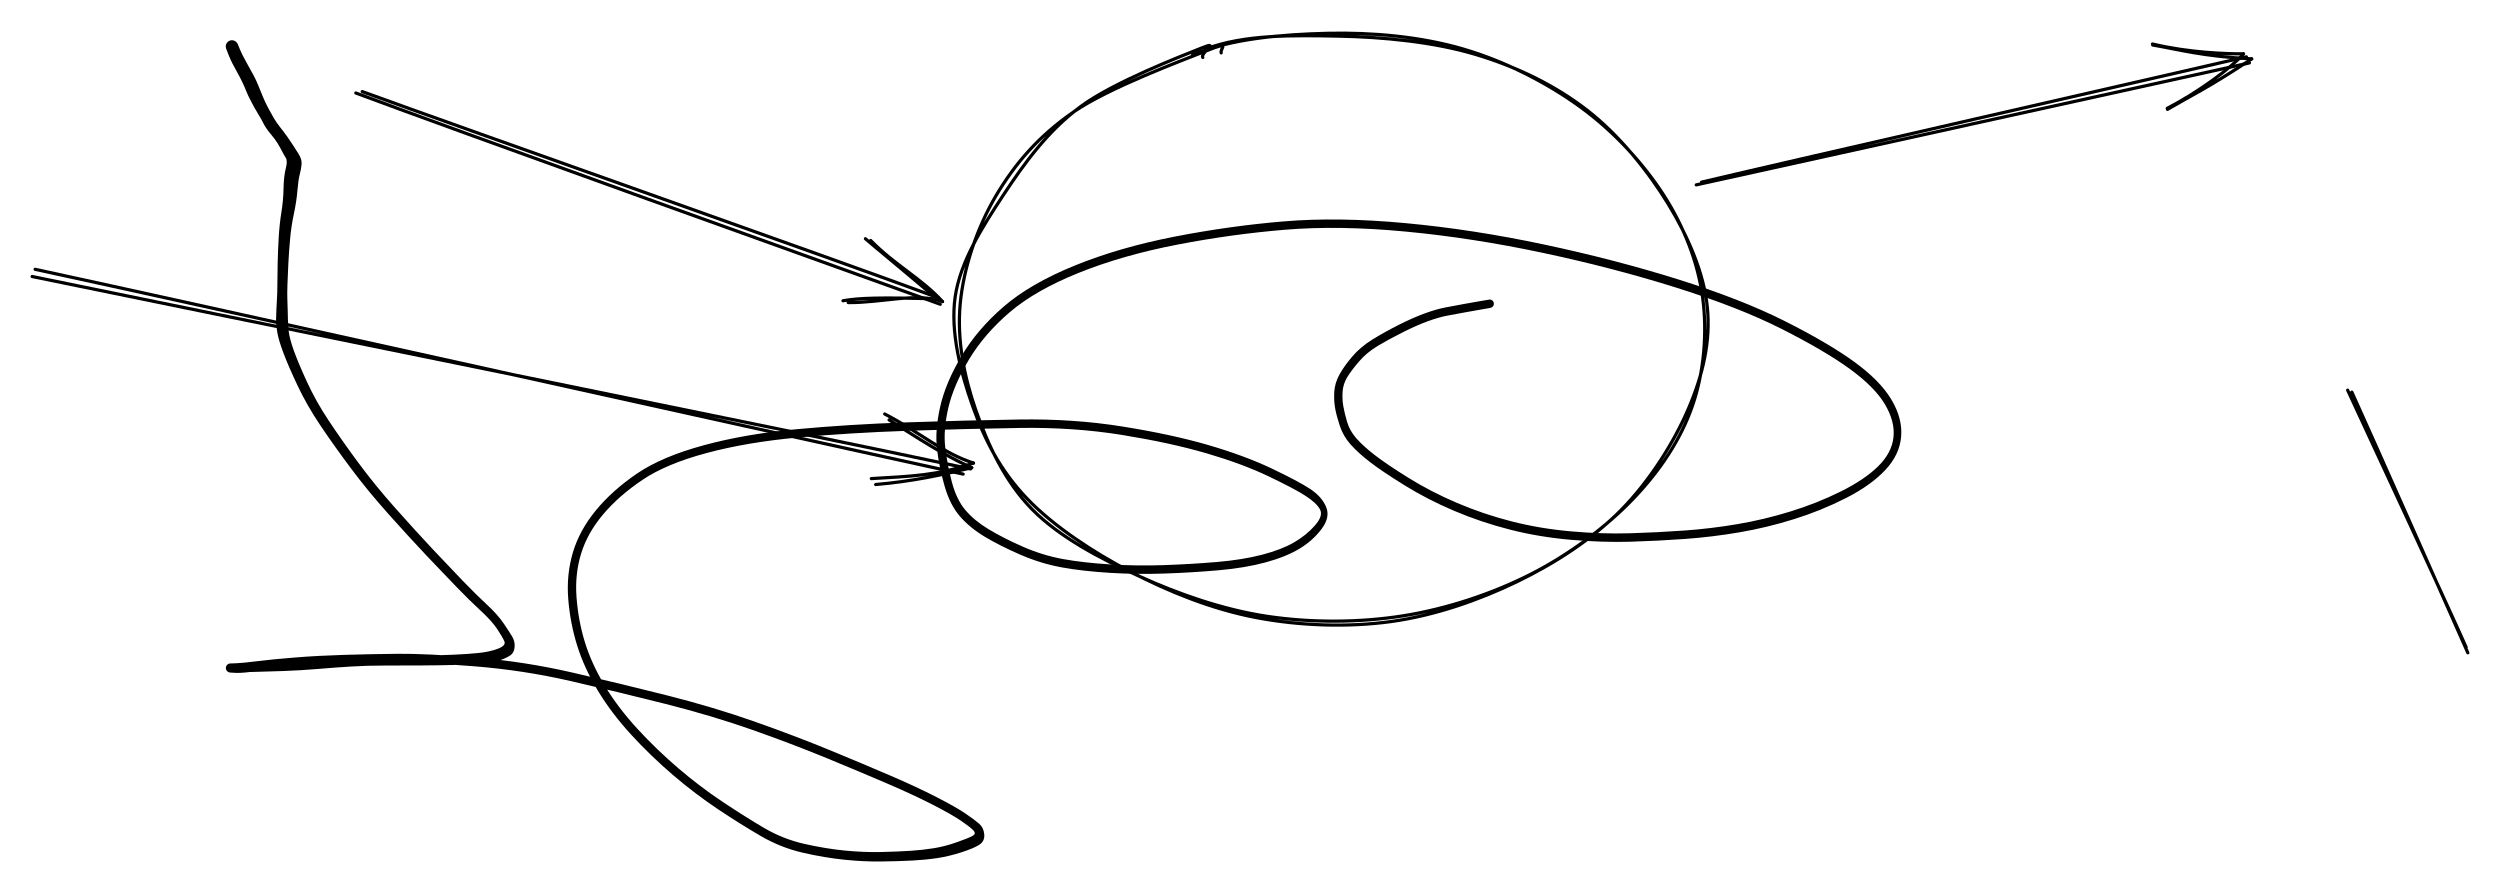 <svg version="1.1" xmlns="http://www.w3.org/2000/svg" viewBox="0 0 777.391 276.667" width="777.391" height="276.667">
  <!-- svg-source:excalidraw -->
  
  <defs>
    <style class="style-fonts">
      @font-face {
        font-family: "Virgil";
        src: url("https://excalidraw.com/Virgil.woff2");
      }
      @font-face {
        font-family: "Cascadia";
        src: url("https://excalidraw.com/Cascadia.woff2");
      }
    </style>
  </defs>
  <rect x="0" y="0" width="777.391" height="276.667" fill="#ffffff"></rect><g stroke-linecap="round" transform="translate(297.685 10) rotate(0 116.111 91.667)"><path d="M73.09 7.17 C84.78 1.99, 101.07 0.69, 115.08 0.36 C129.09 0.03, 144.03 1.38, 157.15 5.2 C170.27 9.02, 183.35 15.69, 193.77 23.28 C204.2 30.87, 213.36 40.88, 219.69 50.74 C226.02 60.6, 230.26 71.52, 231.75 82.42 C233.24 93.32, 232.21 105.7, 228.6 116.16 C224.99 126.62, 218.46 136.45, 210.08 145.18 C201.71 153.91, 190.25 162.49, 178.35 168.54 C166.46 174.59, 152.4 179.29, 138.73 181.48 C125.06 183.66, 110.03 183.7, 96.33 181.65 C82.63 179.59, 68.68 174.7, 56.51 169.16 C44.33 163.62, 31.73 156.99, 23.28 148.4 C14.83 139.82, 9.52 128.31, 5.79 117.65 C2.06 106.99, -0.14 95.57, 0.9 84.44 C1.93 73.31, 6.13 60.81, 12.02 50.87 C17.91 40.92, 25.3 32.28, 36.24 24.75 C47.17 17.23, 70.01 8.77, 77.65 5.72 C85.29 2.67, 81.62 5.02, 82.05 6.45 M77.12 5.27 C89.25 0.68, 104.37 0.96, 118.33 1.23 C132.3 1.49, 147.99 3.01, 160.9 6.85 C173.81 10.68, 185.77 16.48, 195.8 24.24 C205.82 32.01, 214.83 43.23, 221.06 53.44 C227.3 63.65, 232.16 74.95, 233.22 85.52 C234.28 96.09, 231.9 106.36, 227.43 116.88 C222.96 127.39, 215.3 139.61, 206.4 148.61 C197.5 157.61, 185.97 165.1, 174.04 170.88 C162.1 176.66, 148.33 181.43, 134.8 183.29 C121.26 185.14, 106.3 184.59, 92.83 182.02 C79.35 179.44, 65.82 174.03, 53.94 167.84 C42.07 161.66, 29.77 153.51, 21.57 144.92 C13.38 136.33, 8.47 126.73, 4.77 116.3 C1.06 105.86, -2.24 93.23, -0.67 82.31 C0.91 71.39, 7.75 60.63, 14.23 50.78 C20.72 40.93, 27.96 30.85, 38.24 23.21 C48.51 15.57, 69.52 7.51, 75.87 4.96 C82.22 2.4, 75.41 6.44, 76.33 7.87" stroke="#000000" stroke-width="1" fill="none"></path></g><g stroke-linecap="round"><g transform="translate(731.018 121.111) rotate(0 17.687 41.045)"><path d="M0.3 0.82 C6.48 14.36, 30.45 68.56, 36.37 81.88 M-1 0.21 C5.15 13.35, 29.82 66.55, 35.85 80.16" stroke="#000000" stroke-width="1" fill="none"></path></g></g><mask></mask><g stroke-linecap="round"><g transform="translate(111.018 27.778) rotate(0 90.487 33.766)"><path d="M-0.38 1.14 C29.66 12.38, 151.06 55.95, 181.36 66.83 M1.62 0.7 C31.48 11.6, 150.93 53.7, 180.84 64.86" stroke="#000000" stroke-width="1" fill="none"></path></g><g transform="translate(111.018 27.778) rotate(0 90.487 33.766)"><path d="M152.75 66.31 C163.02 66.44, 174.02 63.06, 182.06 66 M151.12 65.75 C156.23 64.85, 162.47 64.69, 180.3 65.12" stroke="#000000" stroke-width="1" fill="none"></path></g><g transform="translate(111.018 27.778) rotate(0 90.487 33.766)"><path d="M159.73 47.01 C167.19 54.64, 175.47 58.77, 182.06 66 M158.09 46.45 C161.59 49.5, 166.39 53.3, 180.3 65.12" stroke="#000000" stroke-width="1" fill="none"></path></g></g><mask></mask><g stroke-linecap="round"><g transform="translate(9.907 84.444) rotate(0 145.993 31.136)"><path d="M1.02 -0.7 C49.24 9.7, 241.41 52.51, 289.59 62.98 M0.09 1.54 C48.67 11.58, 243.7 51.05, 291.89 61.37" stroke="#000000" stroke-width="1" fill="none"></path></g><g transform="translate(9.907 84.444) rotate(0 145.993 31.136)"><path d="M261.03 64.38 C273.41 63.64, 281.53 63.47, 292.8 59.55 M262.39 66.22 C273.55 65.27, 282.64 63.33, 292.25 60.99" stroke="#000000" stroke-width="1" fill="none"></path></g><g transform="translate(9.907 84.444) rotate(0 145.993 31.136)"><path d="M265.2 44.29 C276.32 50.07, 283.09 56.39, 292.8 59.55 M266.56 46.13 C276.07 52.14, 283.71 57.17, 292.25 60.99" stroke="#000000" stroke-width="1" fill="none"></path></g></g><mask></mask><g stroke-linecap="round"><g transform="translate(528.53 57.097) rotate(0 84.936 -19.518)"><path d="M-1.07 0.39 C27.5 -5.95, 142.26 -31.21, 170.94 -37.54 M0.58 -0.46 C29.02 -7.21, 141.71 -32.88, 170 -39.42" stroke="#000000" stroke-width="1" fill="none"></path></g><g transform="translate(528.53 57.097) rotate(0 84.936 -19.518)"><path d="M145.46 -23.09 C152.13 -27.03, 158.66 -30.09, 171.64 -38.79 M145.39 -23.41 C155.08 -28.43, 165.22 -35.9, 169.1 -40.35" stroke="#000000" stroke-width="1" fill="none"></path></g><g transform="translate(528.53 57.097) rotate(0 84.936 -19.518)"><path d="M140.87 -43.1 C148.83 -41.74, 156.56 -39.55, 171.64 -38.79 M140.8 -43.42 C152.26 -40.65, 164.19 -40.34, 169.1 -40.35" stroke="#000000" stroke-width="1" fill="none"></path></g></g><mask></mask><g transform="translate(72.129 14.444) rotate(0 260 126.111)" stroke="none"><path fill="#000000" d="M 1.81,-0.72 Q 1.81,-0.72 2.45,0.86 3.10,2.46 4.56,5.06 6.01,7.66 6.74,9.02 7.47,10.37 8.13,11.99 8.79,13.61 9.58,15.54 10.36,17.46 11.30,19.19 12.24,20.93 13.04,22.32 13.85,23.71 15.00,25.14 16.14,26.57 17.10,27.92 18.06,29.26 18.83,30.47 19.61,31.68 20.69,33.37 21.77,35.07 21.66,36.56 21.54,38.05 21.09,39.73 20.64,41.40 20.36,44.77 20.09,48.13 19.26,52.01 18.43,55.89 18.07,59.94 17.71,63.98 17.53,67.63 17.34,71.27 17.25,74.10 17.16,76.93 17.22,78.46 17.28,79.98 17.32,81.59 17.36,83.19 17.40,84.82 17.43,86.46 17.66,88.63 17.90,90.80 19.21,94.50 20.53,98.19 23.30,104.25 26.08,110.32 30.08,116.34 34.08,122.37 39.28,129.42 44.49,136.47 50.83,143.59 57.16,150.71 62.40,156.30 67.65,161.89 71.79,166.18 75.94,170.48 79.27,173.56 82.61,176.65 84.45,179.36 86.30,182.08 87.17,183.56 88.04,185.05 87.89,186.78 87.74,188.52 86.61,189.31 85.48,190.10 83.43,190.83 81.38,191.56 77.40,191.90 73.43,192.24 68.92,192.34 64.42,192.45 58.99,192.48 53.56,192.51 47.75,192.51 41.93,192.51 36.94,192.82 31.96,193.13 26.64,193.58 21.33,194.02 16.15,194.21 10.98,194.40 7.19,194.48 3.39,194.55 1.47,194.63 -0.45,194.70 -0.62,194.69 -0.79,194.67 -0.95,194.61 -1.12,194.55 -1.26,194.46 -1.40,194.37 -1.52,194.24 -1.64,194.11 -1.72,193.96 -1.80,193.81 -1.85,193.65 -1.89,193.48 -1.90,193.31 -1.90,193.14 -1.86,192.97 -1.83,192.80 -1.75,192.64 -1.67,192.49 -1.56,192.36 -1.45,192.23 -1.31,192.13 -1.17,192.03 -1.01,191.96 -0.85,191.90 -0.68,191.87 -0.51,191.85 1.29,191.80 3.11,191.75 7.86,191.16 12.62,190.56 19.83,189.99 27.05,189.42 34.93,189.19 42.80,188.95 51.58,188.86 60.36,188.77 75.65,190.01 90.94,191.26 105.81,194.68 120.68,198.10 135.28,201.79 149.87,205.48 162.52,209.94 175.16,214.40 185.98,218.85 196.79,223.31 204.89,226.80 213.00,230.29 219.03,233.39 225.07,236.49 228.01,238.48 230.94,240.47 232.35,241.70 233.75,242.93 233.93,245.00 234.11,247.07 232.48,248.18 230.84,249.29 226.85,250.58 222.86,251.87 219.17,252.41 215.48,252.95 211.34,253.16 207.20,253.37 201.93,253.44 196.66,253.52 190.51,252.90 184.37,252.28 177.55,250.72 170.73,249.16 164.49,245.55 158.26,241.94 151.18,237.22 144.10,232.50 137.22,226.62 130.33,220.74 124.18,214.05 118.02,207.36 113.76,200.28 109.49,193.20 107.33,186.25 105.17,179.31 104.57,171.80 103.97,164.28 106.00,157.39 108.03,150.51 113.15,144.27 118.27,138.04 125.97,132.80 133.67,127.56 146.65,124.03 159.63,120.49 175.72,119.01 191.81,117.52 209.82,116.89 227.83,116.27 244.74,116.00 261.66,115.74 276.94,118.19 292.23,120.64 303.54,123.93 314.86,127.23 323.25,131.21 331.64,135.20 335.28,137.60 338.91,140.00 340.24,143.20 341.57,146.39 338.83,150.04 336.09,153.69 331.90,156.21 327.70,158.73 321.36,160.45 315.02,162.16 306.85,162.88 298.69,163.60 290.12,163.90 281.55,164.20 273.06,163.69 264.58,163.17 258.05,161.99 251.51,160.80 245.11,158.02 238.72,155.24 234.06,152.44 229.40,149.63 226.33,146.07 223.26,142.51 221.59,136.68 219.91,130.85 219.24,125.16 218.56,119.48 220.21,112.10 221.86,104.71 226.79,96.37 231.71,88.03 239.98,80.89 248.25,73.75 262.10,68.12 275.96,62.49 293.07,59.15 310.18,55.81 327.06,54.40 343.94,52.98 364.93,54.94 385.92,56.90 407.97,61.58 430.01,66.26 449.63,72.41 469.25,78.56 482.78,85.36 496.30,92.16 504.34,97.98 512.39,103.80 515.94,109.69 519.50,115.58 519.05,121.26 518.60,126.94 514.09,131.74 509.58,136.53 501.81,140.47 494.04,144.41 485.60,147.03 477.16,149.66 468.74,151.09 460.32,152.53 451.92,153.14 443.52,153.75 434.84,154.01 426.16,154.26 416.33,153.41 406.51,152.56 397.47,150.26 388.43,147.97 380.07,144.41 371.70,140.86 364.59,136.44 357.47,132.02 353.78,129.16 350.10,126.30 347.82,123.73 345.54,121.15 344.49,117.96 343.44,114.77 343.03,112.47 342.62,110.16 342.77,107.44 342.92,104.72 344.34,102.11 345.76,99.49 348.33,96.47 350.89,93.44 354.65,91.12 358.42,88.79 362.87,86.55 367.33,84.31 370.87,83.02 374.42,81.73 377.27,81.17 380.12,80.61 383.22,80.06 386.31,79.51 388.60,79.11 390.88,78.70 391.09,78.70 391.30,78.70 391.50,78.76 391.71,78.83 391.88,78.95 392.05,79.08 392.17,79.25 392.29,79.43 392.35,79.63 392.41,79.84 392.40,80.05 392.39,80.26 392.32,80.46 392.24,80.66 392.10,80.82 391.97,80.99 391.79,81.10 391.61,81.21 391.40,81.26 391.19,81.31 390.98,81.29 390.77,81.26 390.58,81.18 390.38,81.09 390.23,80.95 390.07,80.80 389.97,80.62 389.87,80.43 389.83,80.22 389.79,80.01 389.82,79.80 389.86,79.59 389.95,79.40 390.05,79.21 390.20,79.07 390.36,78.92 390.55,78.83 390.74,78.73 390.95,78.71 391.16,78.68 391.37,78.73 391.58,78.77 391.76,78.88 391.94,78.98 392.08,79.14 392.22,79.30 392.30,79.50 392.39,79.70 392.40,79.91 392.41,80.12 392.36,80.33 392.30,80.53 392.19,80.71 392.07,80.89 391.90,81.02 391.74,81.15 391.54,81.22 391.33,81.29 391.34,81.29 391.34,81.29 389.05,81.69 386.77,82.10 383.70,82.64 380.62,83.19 377.96,83.70 375.31,84.20 371.91,85.43 368.51,86.66 364.14,88.85 359.78,91.03 356.32,93.10 352.86,95.17 350.45,97.99 348.04,100.80 346.77,102.90 345.51,105.00 345.36,107.36 345.20,109.72 345.58,111.86 345.95,113.99 346.76,116.74 347.56,119.49 349.64,121.86 351.72,124.24 355.29,127.01 358.86,129.79 365.80,134.11 372.74,138.44 380.91,141.93 389.08,145.42 397.91,147.68 406.74,149.94 416.41,150.79 426.08,151.64 434.71,151.38 443.33,151.13 451.61,150.53 459.88,149.94 468.13,148.54 476.38,147.15 484.63,144.60 492.87,142.06 500.30,138.37 507.74,134.67 511.94,130.51 516.15,126.35 516.66,121.49 517.18,116.63 513.98,111.25 510.79,105.86 502.95,100.18 495.11,94.51 481.79,87.79 468.46,81.07 448.96,74.95 429.47,68.83 407.57,64.17 385.67,59.52 364.91,57.56 344.15,55.60 327.41,57.00 310.68,58.39 293.80,61.66 276.93,64.93 263.43,70.35 249.92,75.77 241.93,82.58 233.94,89.40 229.17,97.37 224.41,105.34 222.78,112.28 221.16,119.22 221.80,124.68 222.45,130.15 223.88,135.52 225.31,140.90 228.05,144.15 230.79,147.41 235.28,150.12 239.77,152.84 245.89,155.53 252.00,158.22 258.37,159.39 264.74,160.55 273.10,161.06 281.46,161.58 289.96,161.28 298.46,160.98 306.41,160.30 314.35,159.62 320.37,158.04 326.39,156.46 330.24,154.23 334.09,152.00 336.73,148.98 339.38,145.97 338.35,144.00 337.33,142.03 333.92,139.80 330.51,137.57 322.31,133.66 314.12,129.75 302.96,126.49 291.80,123.24 276.75,120.80 261.69,118.37 244.81,118.63 227.92,118.90 209.98,119.52 192.05,120.14 176.18,121.59 160.31,123.03 147.70,126.40 135.10,129.76 127.69,134.75 120.27,139.74 115.39,145.54 110.51,151.34 108.56,157.74 106.60,164.14 107.15,171.34 107.70,178.55 109.73,185.20 111.77,191.85 115.88,198.71 119.99,205.56 126.03,212.13 132.07,218.70 138.84,224.48 145.60,230.25 152.62,234.92 159.63,239.58 165.50,243.03 171.38,246.47 178.01,247.97 184.65,249.47 190.63,250.05 196.60,250.62 201.82,250.50 207.03,250.38 211.01,250.12 215.00,249.85 218.40,249.29 221.81,248.73 225.49,247.42 229.18,246.12 230.35,245.45 231.53,244.78 230.49,243.71 229.46,242.65 226.66,240.75 223.86,238.84 217.90,235.78 211.95,232.73 203.86,229.25 195.78,225.77 185.03,221.34 174.28,216.91 161.75,212.49 149.22,208.08 134.64,204.40 120.07,200.73 105.39,197.35 90.71,193.98 75.55,192.76 60.39,191.54 51.64,191.66 42.89,191.78 35.09,192.04 27.28,192.31 20.15,192.92 13.01,193.53 8.05,194.21 3.10,194.89 1.32,194.80 -0.45,194.70 -0.62,194.69 -0.79,194.67 -0.95,194.61 -1.12,194.55 -1.26,194.46 -1.40,194.37 -1.52,194.24 -1.64,194.11 -1.72,193.96 -1.80,193.81 -1.85,193.65 -1.89,193.48 -1.90,193.31 -1.90,193.14 -1.86,192.97 -1.83,192.80 -1.75,192.65 -1.67,192.49 -1.56,192.36 -1.45,192.23 -1.31,192.13 -1.17,192.03 -1.01,191.96 -0.85,191.90 -0.68,191.87 -0.51,191.85 1.41,191.85 3.33,191.86 7.10,191.77 10.88,191.68 15.98,191.48 21.09,191.27 26.43,190.80 31.78,190.32 36.85,189.97 41.91,189.63 47.72,189.57 53.53,189.52 58.92,189.43 64.31,189.33 68.72,189.15 73.13,188.96 76.61,188.61 80.10,188.27 82.70,187.28 85.30,186.29 84.69,184.93 84.08,183.57 82.43,181.09 80.77,178.61 77.38,175.49 73.99,172.37 69.82,168.07 65.65,163.77 60.36,158.17 55.07,152.57 48.64,145.37 42.20,138.17 36.92,131.09 31.63,124.00 27.47,117.81 23.30,111.61 20.40,105.46 17.50,99.30 16.00,95.30 14.49,91.29 14.09,88.87 13.68,86.46 13.72,84.81 13.77,83.16 13.83,81.55 13.89,79.93 14.00,78.40 14.11,76.87 14.12,74.02 14.14,71.16 14.21,67.45 14.29,63.73 14.53,59.47 14.78,55.20 15.37,51.56 15.97,47.93 16.04,44.12 16.12,40.32 16.73,37.96 17.35,35.60 16.74,34.64 16.13,33.68 15.53,32.51 14.93,31.34 14.17,30.08 13.40,28.83 11.99,27.16 10.58,25.49 9.88,24.09 9.18,22.69 8.07,20.87 6.96,19.05 5.95,17.10 4.93,15.16 4.36,13.71 3.79,12.26 3.12,10.89 2.46,9.52 1.55,7.89 0.64,6.26 0.04,5.09 -0.54,3.92 -1.18,2.32 -1.81,0.72 -1.87,0.49 -1.93,0.27 -1.94,0.03 -1.94,-0.20 -1.89,-0.43 -1.83,-0.66 -1.73,-0.87 -1.62,-1.08 -1.47,-1.26 -1.32,-1.43 -1.13,-1.57 -0.93,-1.71 -0.72,-1.80 -0.50,-1.88 -0.26,-1.92 -0.03,-1.95 0.19,-1.93 0.43,-1.90 0.65,-1.82 0.87,-1.74 1.07,-1.61 1.26,-1.48 1.42,-1.31 1.58,-1.13 1.70,-0.93 1.81,-0.72 1.81,-0.72 L 1.81,-0.72 Z"></path></g></svg>